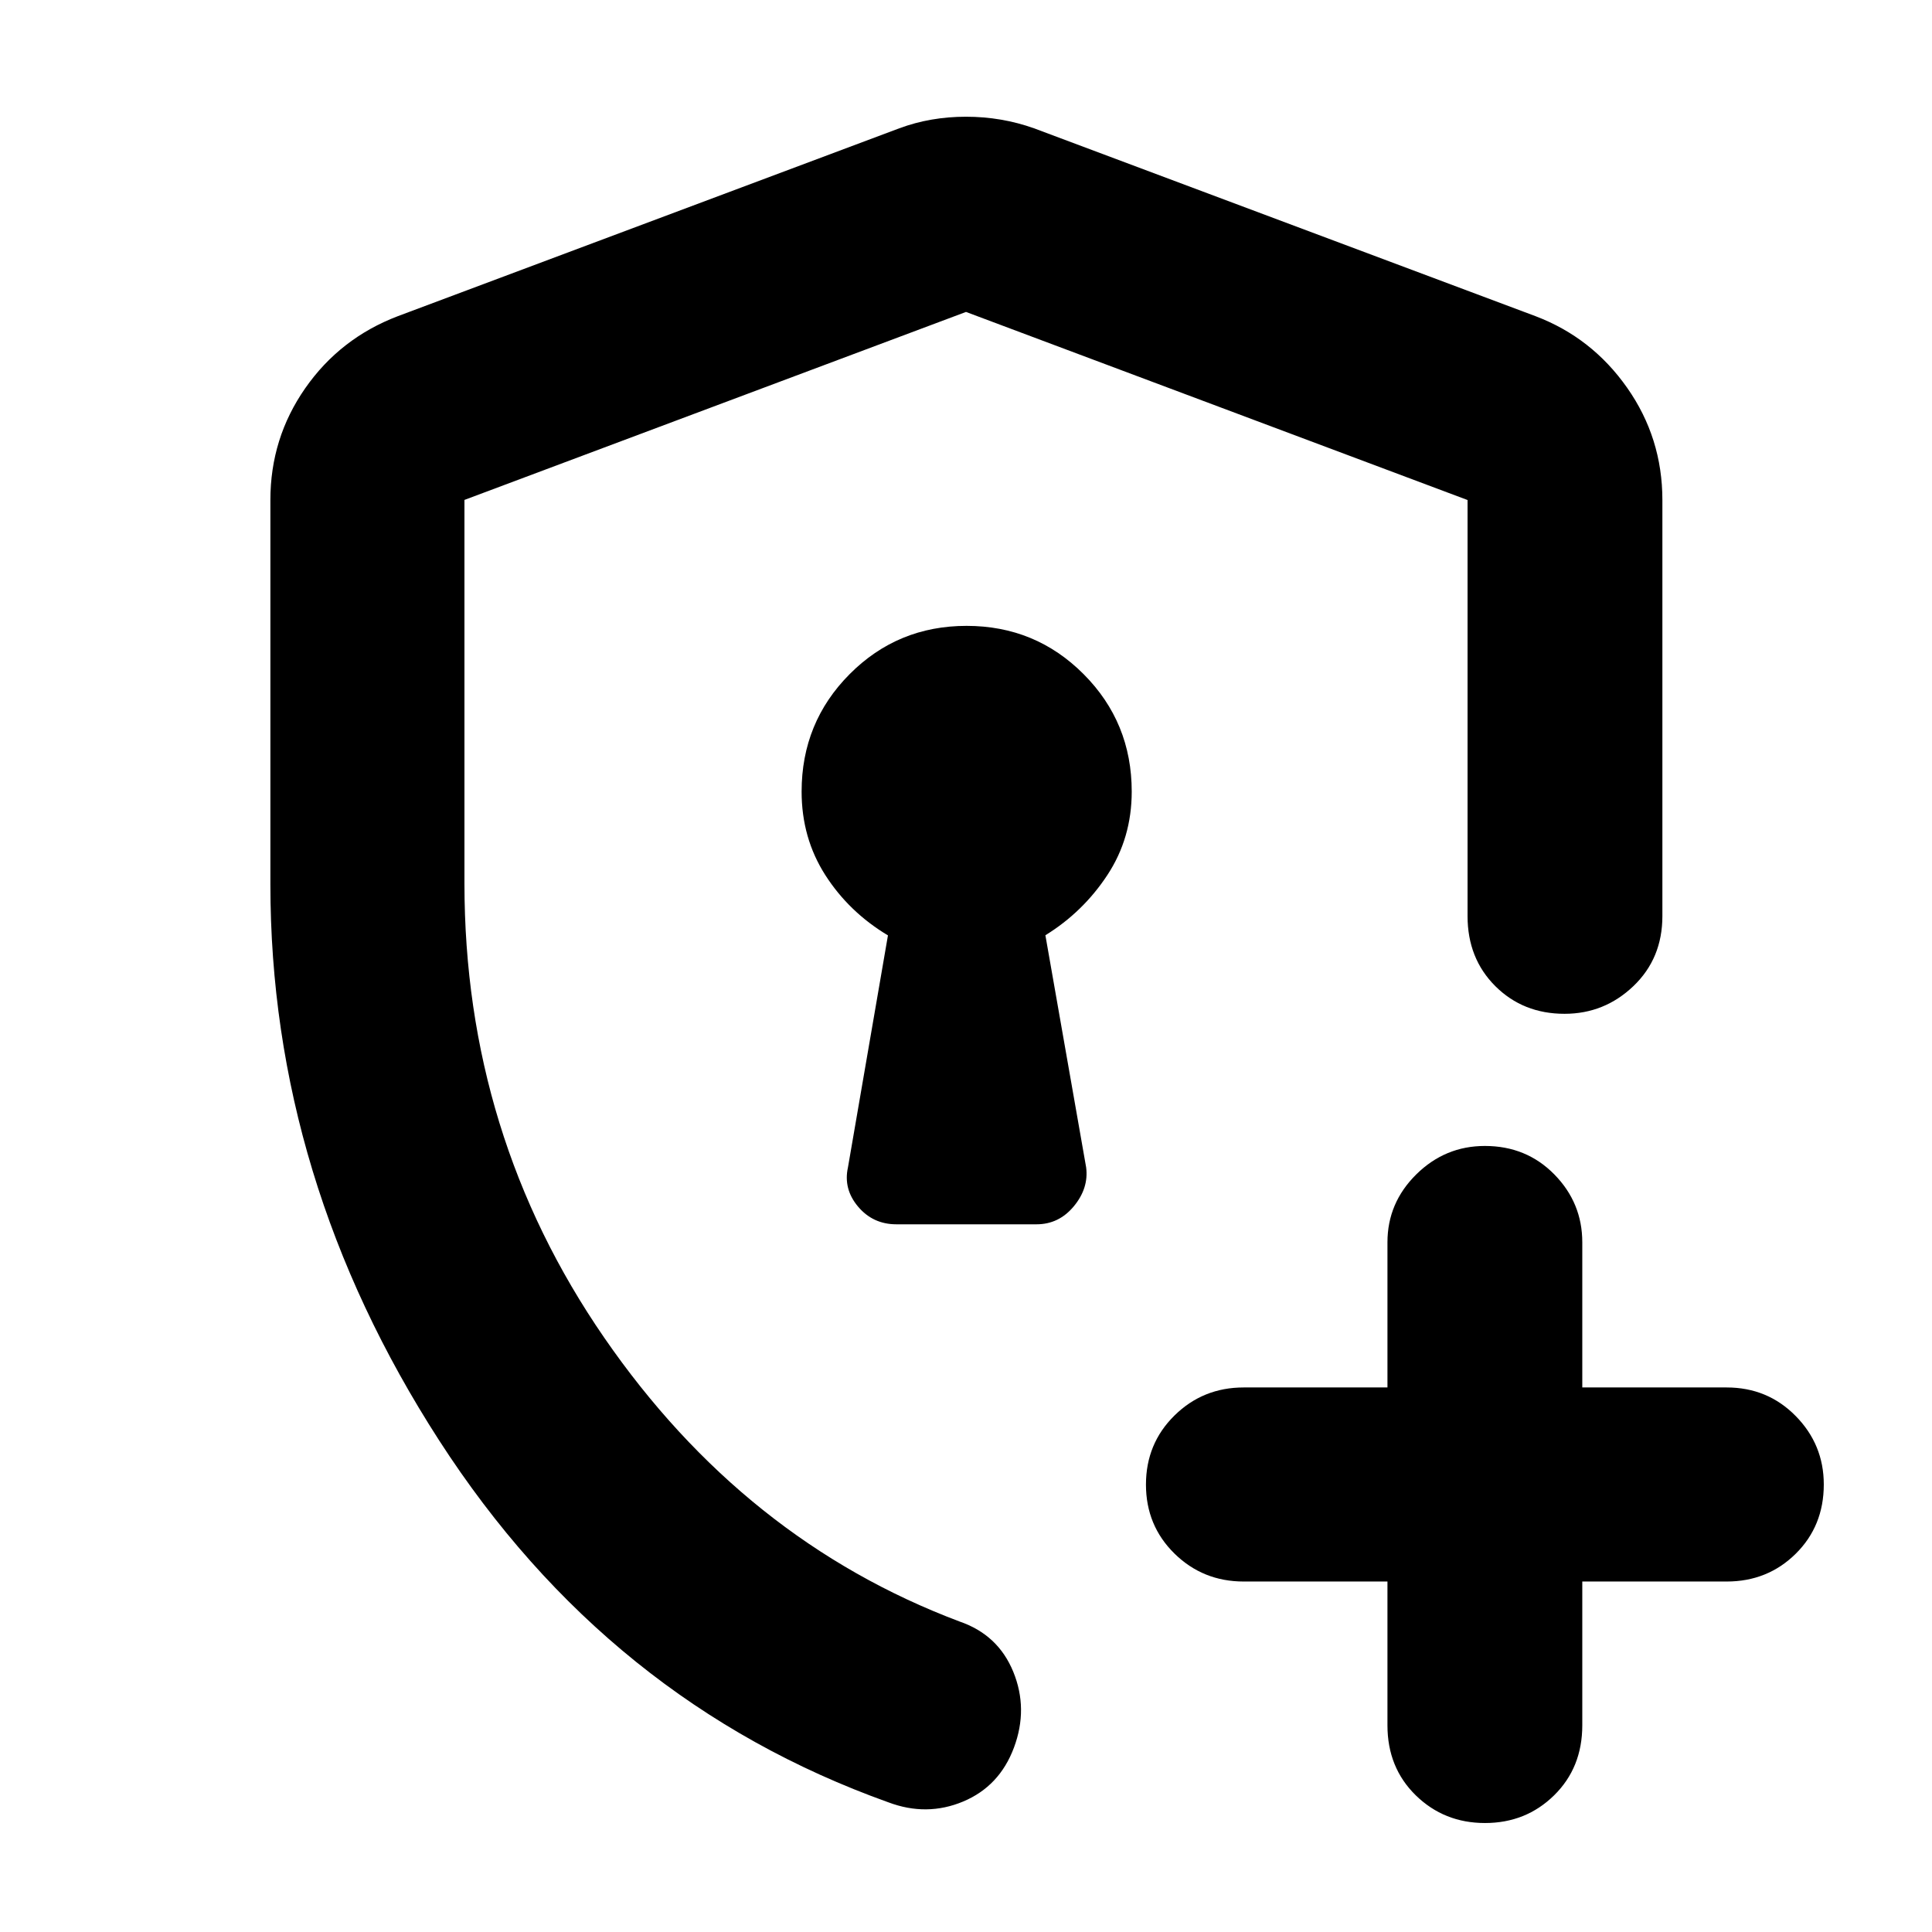 <svg xmlns="http://www.w3.org/2000/svg" height="40" viewBox="0 -960 960 960" width="40"><path d="M480-480.23ZM441.42-64.44q-139.33-49.83-223.2-179.81-83.87-129.98-83.87-276.42v-190.87q0-30.72 17.32-55.56 17.33-24.85 45.97-35.78l249.22-93.37Q462.36-902 480-902t33.81 5.75l249.22 93.37q27.99 10.63 45.49 35.56 17.51 24.94 17.51 55.78v206.74q0 21.04-14.41 34.8-14.41 13.75-34.21 13.75-20.6 0-34.4-13.75-13.79-13.76-13.79-34.8v-206.74L480-805l-249.22 93.41v190.56q0 124.99 69.46 225.72T476.8-154.28q19.14 6.56 26.68 24.96 7.53 18.39.36 37.65-7.17 19.26-25.26 26.84-18.09 7.57-37.16.39Zm248-109.71h-71.45q-20.24 0-34.4-13.91-14.15-13.91-14.15-34.26 0-20.35 14.15-34.3 14.16-13.96 34.4-13.96h71.45v-72.12q0-19.59 14.31-33.74 14.31-14.14 34.11-14.14 20.6 0 34.5 14.14 13.89 14.15 13.89 33.74v72.12h71.74q20.34 0 34.3 14.19 13.96 14.18 13.96 34.02 0 20.63-13.96 34.43-13.96 13.79-34.3 13.79h-71.74v71.45q0 21.04-14.01 34.8-14.01 13.75-34.33 13.75-20.31 0-34.39-13.75-14.08-13.76-14.08-34.8v-71.45Zm-244-177.5h69.63q11.11 0 18.54-8.97 7.44-8.98 6.11-19.32l-20.25-115.34q18.7-11.53 30.8-29.92 12.1-18.39 12.1-41.47 0-34.36-23.91-58.35-23.91-23.99-58.15-23.99-34.25 0-58.11 23.99t-23.86 58.35q0 23.08 11.76 41.47 11.77 18.39 31.14 29.99l-19.87 115.27q-2.38 10.72 5.03 19.51 7.41 8.78 19.04 8.78Z"/></svg>